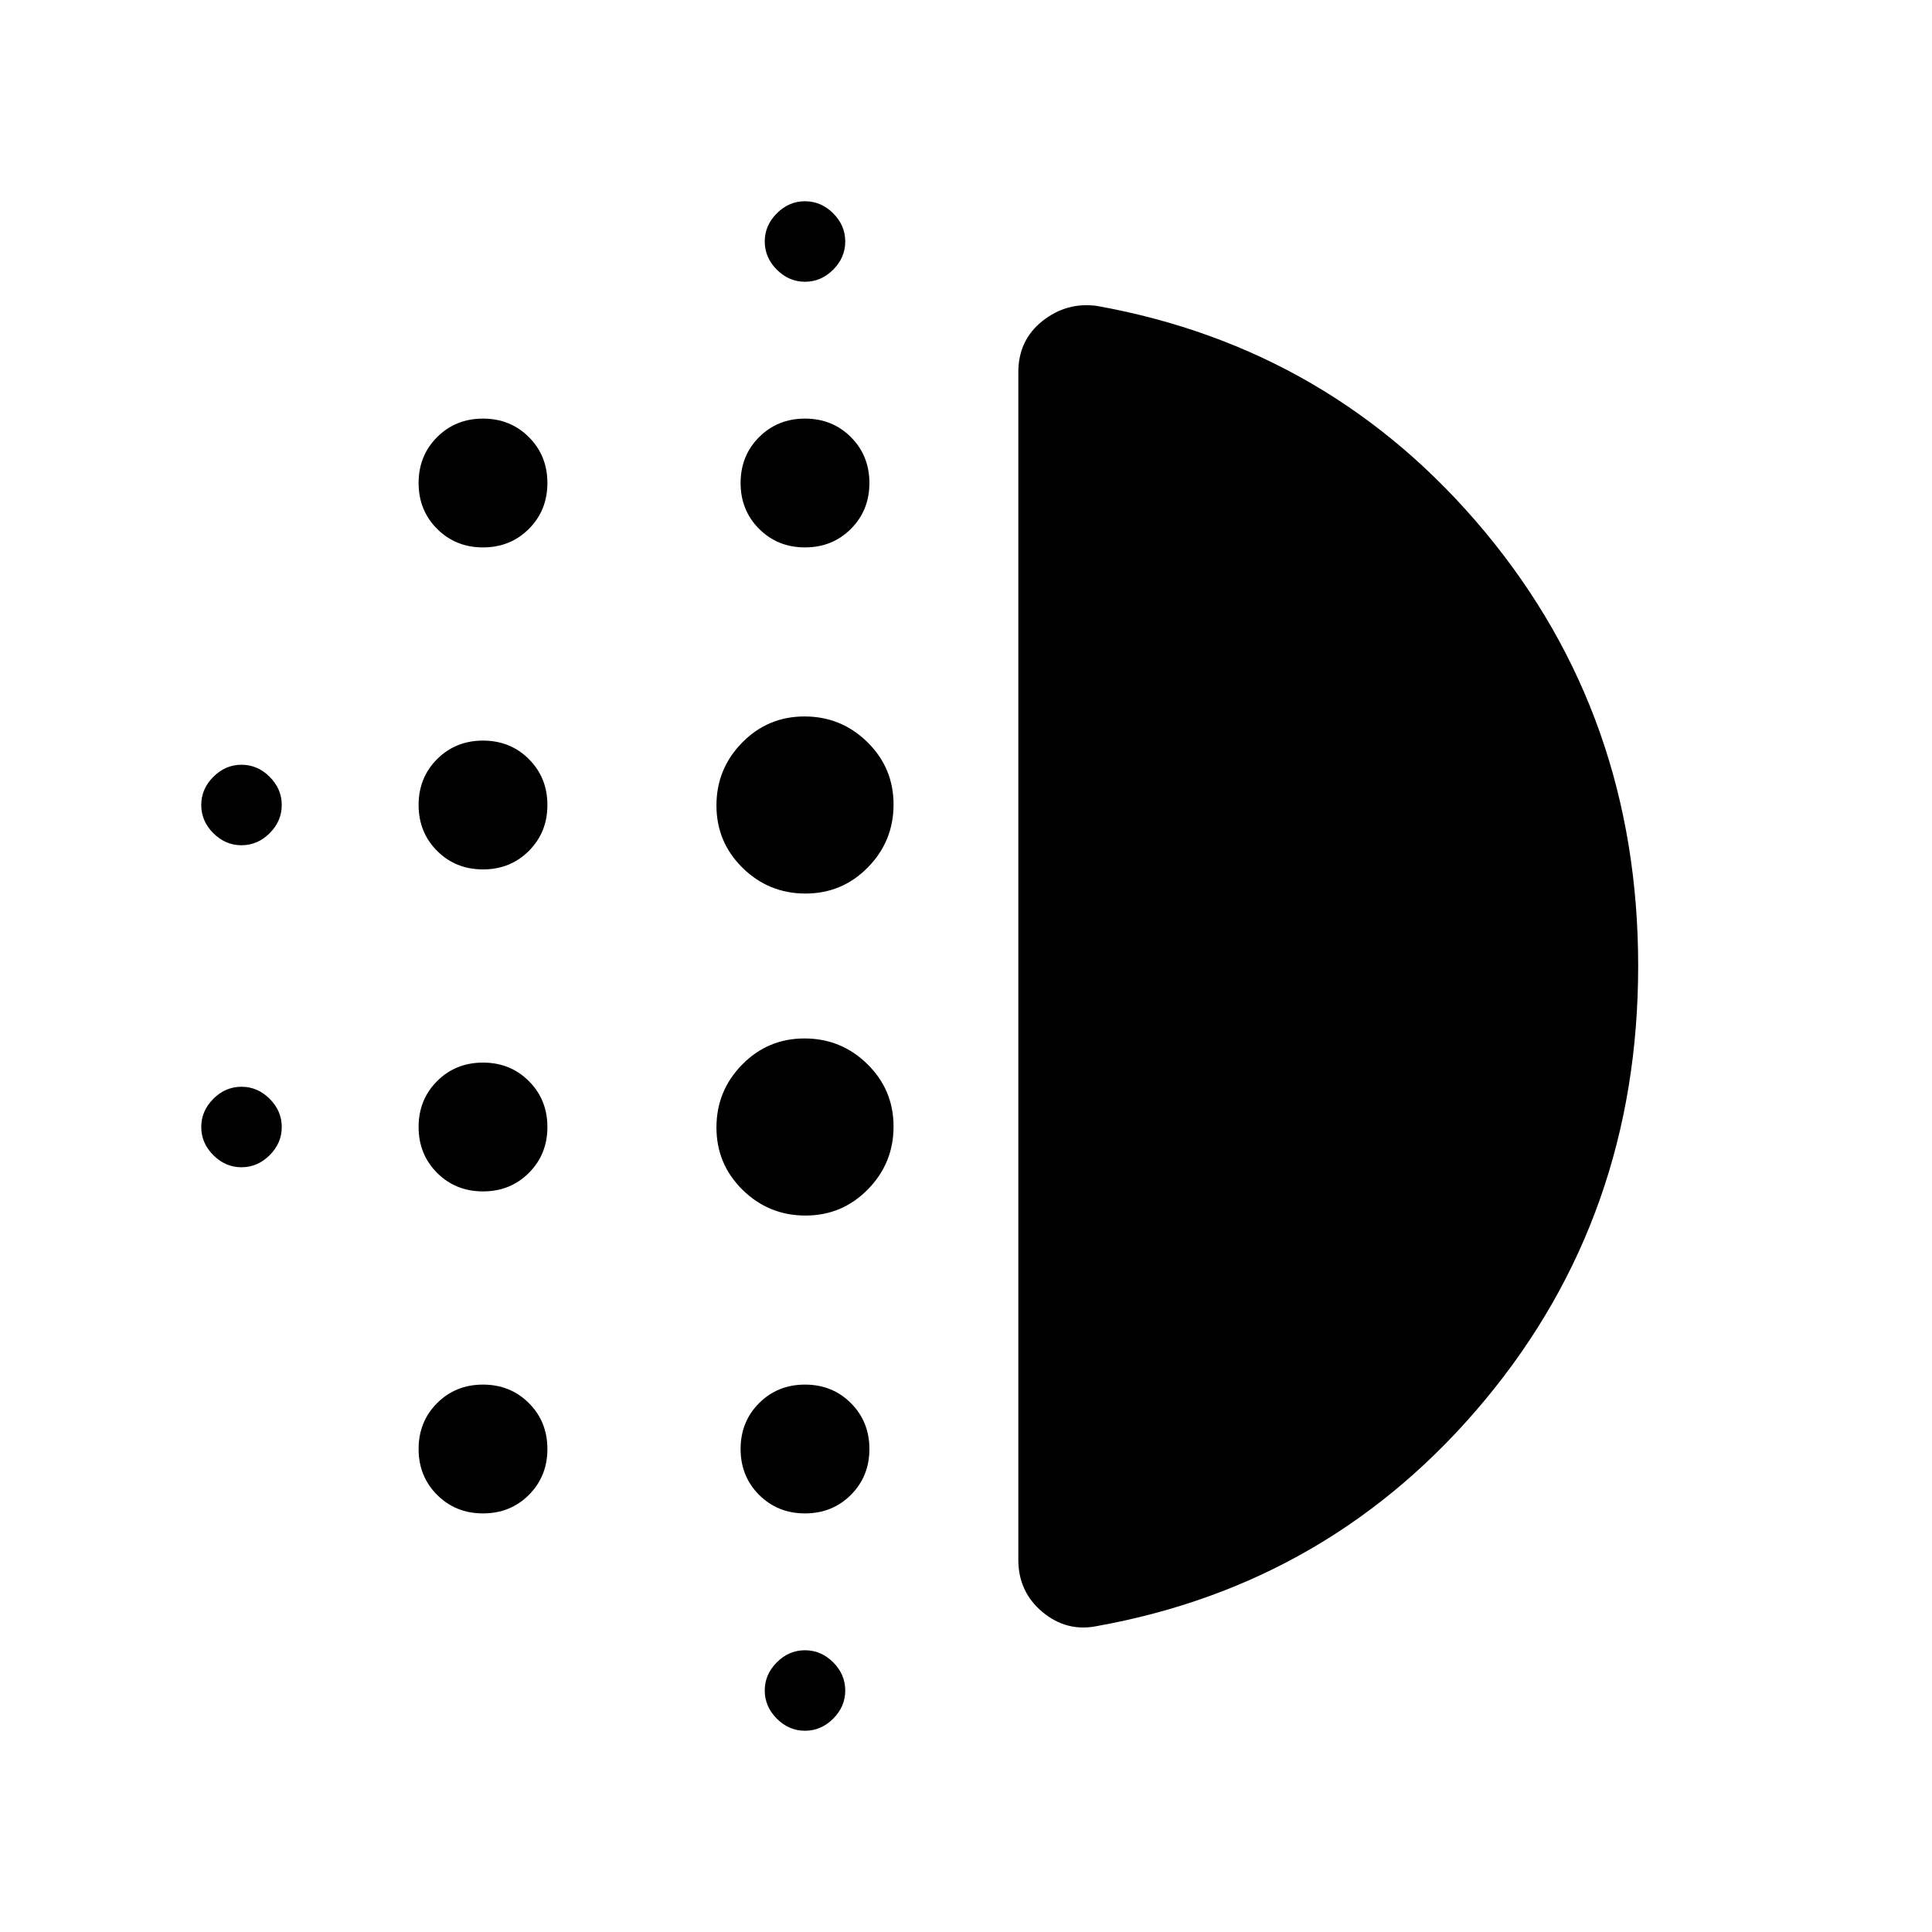 <svg xmlns="http://www.w3.org/2000/svg" height="24" viewBox="0 -960 960 960" width="24"><path d="M240-368q-13.6 0-22.8-9.2-9.2-9.2-9.2-22.8 0-13.6 9.2-22.8 9.2-9.2 22.8-9.2 13.6 0 22.8 9.2 9.2 9.2 9.2 22.8 0 13.6-9.2 22.8-9.2 9.2-22.8 9.2Zm0 160q-13.6 0-22.8-9.2-9.2-9.2-9.2-22.8 0-13.6 9.2-22.8 9.2-9.2 22.8-9.2 13.6 0 22.8 9.2 9.2 9.2 9.2 22.8 0 13.6-9.2 22.8-9.2 9.2-22.8 9.2Zm0-320q-13.6 0-22.8-9.2-9.2-9.2-9.2-22.8 0-13.6 9.2-22.8 9.2-9.2 22.8-9.2 13.6 0 22.8 9.2 9.2 9.2 9.2 22.8 0 13.6-9.2 22.8-9.2 9.2-22.8 9.2Zm-120-12q-8 0-14-6t-6-14q0-8 6-14t14-6q8 0 14 6t6 14q0 8-6 14t-14 6Zm120-148q-13.6 0-22.8-9.2-9.2-9.2-9.2-22.8 0-13.6 9.2-22.8 9.2-9.2 22.8-9.2 13.6 0 22.8 9.2 9.2 9.2 9.2 22.8 0 13.6-9.2 22.8-9.2 9.2-22.8 9.2ZM120-380q-8 0-14-6t-6-14q0-8 6-14t14-6q8 0 14 6t6 14q0 8-6 14t-14 6Zm280 280q-8 0-14-6t-6-14q0-8 6-14t14-6q8 0 14 6t6 14q0 8-6 14t-14 6Zm0-720q-8 0-14-6t-6-14q0-8 6-14t14-6q8 0 14 6t6 14q0 8-6 14t-14 6Zm0 132q-13.6 0-22.8-9.2-9.2-9.2-9.2-22.8 0-13.6 9.2-22.8 9.2-9.2 22.8-9.2 13.6 0 22.8 9.2 9.2 9.2 9.2 22.8 0 13.6-9.2 22.8-9.2 9.2-22.8 9.2Zm.24 332Q382-356 369-368.76q-13-12.77-13-31Q356-418 368.76-431q12.77-13 31-13Q418-444 431-431.24q13 12.77 13 31Q444-382 431.24-369q-12.77 13-31 13Zm0-160Q382-516 369-528.76q-13-12.77-13-31Q356-578 368.76-591q12.77-13 31-13Q418-604 431-591.24q13 12.77 13 31Q444-542 431.24-529q-12.77 13-31 13ZM400-208q-13.6 0-22.8-9.2-9.2-9.2-9.2-22.8 0-13.6 9.2-22.8 9.2-9.2 22.8-9.2 13.6 0 22.8 9.2 9.2 9.2 9.2 22.8 0 13.6-9.2 22.8-9.2 9.2-22.8 9.2Zm414-272.05Q814-356 738-264.5 662-173 545-152q-15 3-27-7t-12-26v-590q0-16 12-25.5t27-7.5q117 21 193 112.45t76 215.5Z"/></svg>